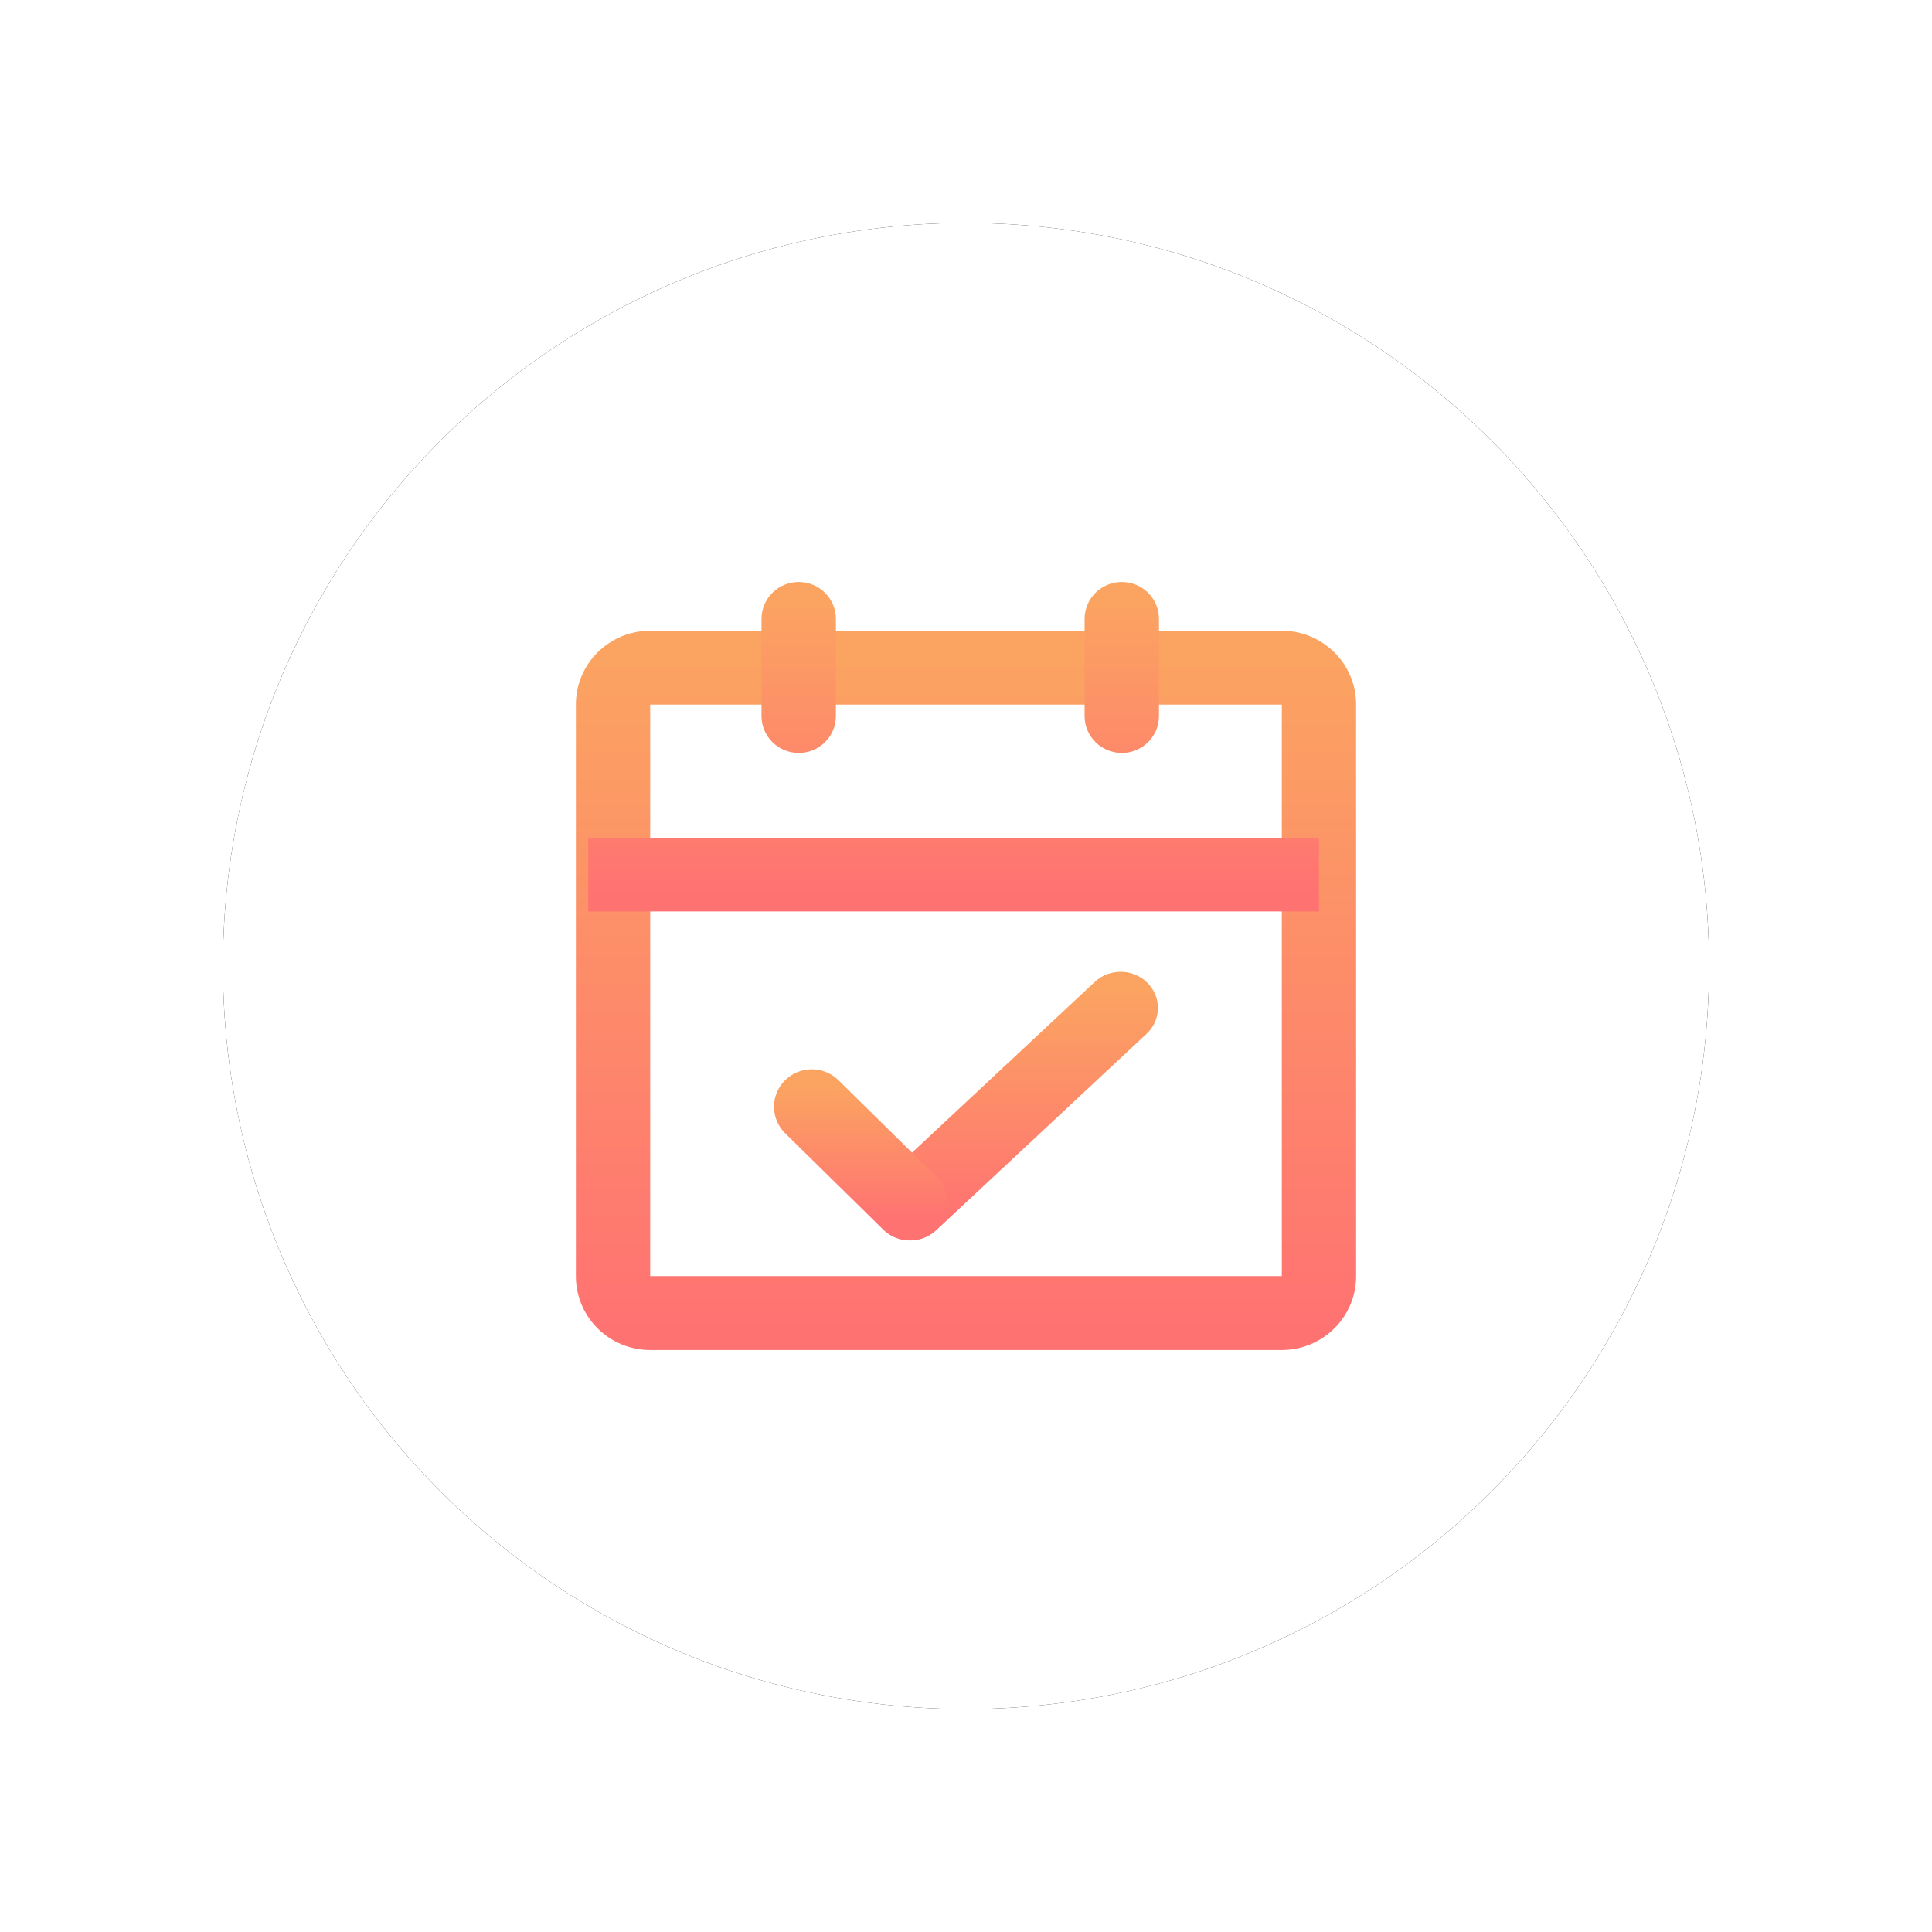 <?xml version="1.0" encoding="UTF-8"?>
<svg width="26px" height="26px" viewBox="0 0 26 26" version="1.1" xmlns="http://www.w3.org/2000/svg" xmlns:xlink="http://www.w3.org/1999/xlink">
    <title>编组 23</title>
    <defs>
        <circle id="path-1" cx="10" cy="10" r="10"></circle>
        <filter x="-22.5%" y="-22.5%" width="145.0%" height="145.0%" filterUnits="objectBoundingBox" id="filter-2">
            <feOffset dx="0" dy="0" in="SourceAlpha" result="shadowOffsetOuter1"></feOffset>
            <feGaussianBlur stdDeviation="1.5" in="shadowOffsetOuter1" result="shadowBlurOuter1"></feGaussianBlur>
            <feColorMatrix values="0 0 0 0 0.616   0 0 0 0 0.631   0 0 0 0 0.69  0 0 0 0.2 0" type="matrix" in="shadowBlurOuter1"></feColorMatrix>
        </filter>
        <linearGradient x1="50%" y1="-2.48949813e-15%" x2="50%" y2="100%" id="linearGradient-3">
            <stop stop-color="#FBA461" offset="0%"></stop>
            <stop stop-color="#FF7272" offset="100%"></stop>
        </linearGradient>
        <linearGradient x1="50%" y1="-2.48949813e-15%" x2="50%" y2="100%" id="linearGradient-4">
            <stop stop-color="#FBA461" offset="0%"></stop>
            <stop stop-color="#FF7272" offset="100%"></stop>
        </linearGradient>
        <linearGradient x1="50%" y1="-2.48949813e-15%" x2="50%" y2="100%" id="linearGradient-5">
            <stop stop-color="#FBA461" offset="0%"></stop>
            <stop stop-color="#FF7272" offset="100%"></stop>
        </linearGradient>
        <linearGradient x1="50%" y1="-2.48949813e-15%" x2="50%" y2="100%" id="linearGradient-6">
            <stop stop-color="#FBA461" offset="0%"></stop>
            <stop stop-color="#FF7272" offset="100%"></stop>
        </linearGradient>
        <linearGradient x1="50%" y1="-2.48949813e-15%" x2="50%" y2="100%" id="linearGradient-7">
            <stop stop-color="#FBA461" offset="0%"></stop>
            <stop stop-color="#FF7272" offset="100%"></stop>
        </linearGradient>
        <linearGradient x1="50%" y1="-2.48949813e-15%" x2="50%" y2="100%" id="linearGradient-8">
            <stop stop-color="#FBA461" offset="0%"></stop>
            <stop stop-color="#FF7272" offset="100%"></stop>
        </linearGradient>
    </defs>
    <g id="资金流水表" stroke="none" stroke-width="1" fill="none" fill-rule="evenodd">
        <g id="资金流水表-资金费用明细表" transform="translate(-509, -185)">
            <g id="编组-24" transform="translate(512, 188)">
                <g id="编组-23" transform="translate(-0, 0)">
                    <g id="椭圆形">
                        <use fill="black" fill-opacity="1" filter="url(#filter-2)" xlink:href="#path-1"></use>
                        <use fill="#FFFFFF" fill-rule="evenodd" xlink:href="#path-1"></use>
                    </g>
                    <path d="M14.25,14.918 L5.75,14.918 C5.337,14.918 5,14.586 5,14.176 L5,6.48 C5,6.071 5.336,5.738 5.75,5.738 L14.25,5.738 C14.663,5.738 15,6.07 15,6.48 L15,14.176 C15,14.585 14.663,14.918 14.25,14.918 Z M5.75,6.232 C5.612,6.232 5.5,6.344 5.5,6.48 L5.5,14.176 C5.5,14.312 5.612,14.423 5.75,14.423 L14.25,14.423 C14.388,14.423 14.5,14.312 14.5,14.176 L14.5,6.48 C14.5,6.344 14.388,6.232 14.25,6.232 L5.75,6.232 Z" id="形状" stroke="url(#linearGradient-3)" stroke-width="0.5" fill="url(#linearGradient-3)" fill-rule="nonzero"></path>
                    <path d="M5.167,8.525 L14.5,8.525 L14.5,9.016 L5.167,9.016 L5.167,8.525 Z M7.749,6.883 C7.611,6.883 7.498,6.773 7.498,6.637 L7.498,5.328 C7.498,5.192 7.611,5.082 7.749,5.082 C7.887,5.082 7.999,5.192 7.999,5.328 L7.999,6.638 C7.999,6.773 7.887,6.883 7.749,6.883 Z M12.097,6.883 C11.959,6.883 11.846,6.773 11.846,6.637 L11.846,5.328 C11.846,5.192 11.959,5.082 12.097,5.082 C12.235,5.082 12.347,5.192 12.347,5.328 L12.347,6.638 C12.347,6.773 12.235,6.883 12.097,6.883 Z" id="形状" stroke="url(#linearGradient-4)" stroke-width="0.5" fill="url(#linearGradient-4)" fill-rule="nonzero"></path>
                    <line x1="12" y1="10.492" x2="9.167" y2="13.279" id="路径" stroke="url(#linearGradient-5)" stroke-width="0.5" fill="url(#linearGradient-5)" fill-rule="nonzero"></line>
                    <path d="M9.251,13.443 C9.187,13.443 9.122,13.42 9.074,13.373 C8.975,13.281 8.975,13.132 9.074,13.04 L11.903,10.397 C12.002,10.305 12.161,10.305 12.259,10.397 C12.358,10.489 12.358,10.638 12.259,10.73 L9.429,13.373 C9.379,13.419 9.315,13.443 9.251,13.443 Z" id="路径" stroke="url(#linearGradient-6)" stroke-width="0.5" fill="url(#linearGradient-6)" fill-rule="nonzero"></path>
                    <line x1="8" y1="11.639" x2="9.333" y2="12.951" id="路径" stroke="url(#linearGradient-7)" stroke-width="0.5" fill="url(#linearGradient-7)" fill-rule="nonzero"></line>
                    <path d="M9.241,13.443 C9.175,13.443 9.109,13.418 9.06,13.368 L7.742,12.073 C7.641,11.974 7.641,11.813 7.742,11.714 C7.843,11.615 8.006,11.615 8.107,11.714 L9.424,13.01 C9.525,13.109 9.525,13.27 9.424,13.369 C9.373,13.418 9.307,13.443 9.241,13.443 L9.241,13.443 Z" id="路径" stroke="url(#linearGradient-8)" stroke-width="0.5" fill="url(#linearGradient-8)" fill-rule="nonzero"></path>
                </g>
            </g>
        </g>
    </g>
</svg>